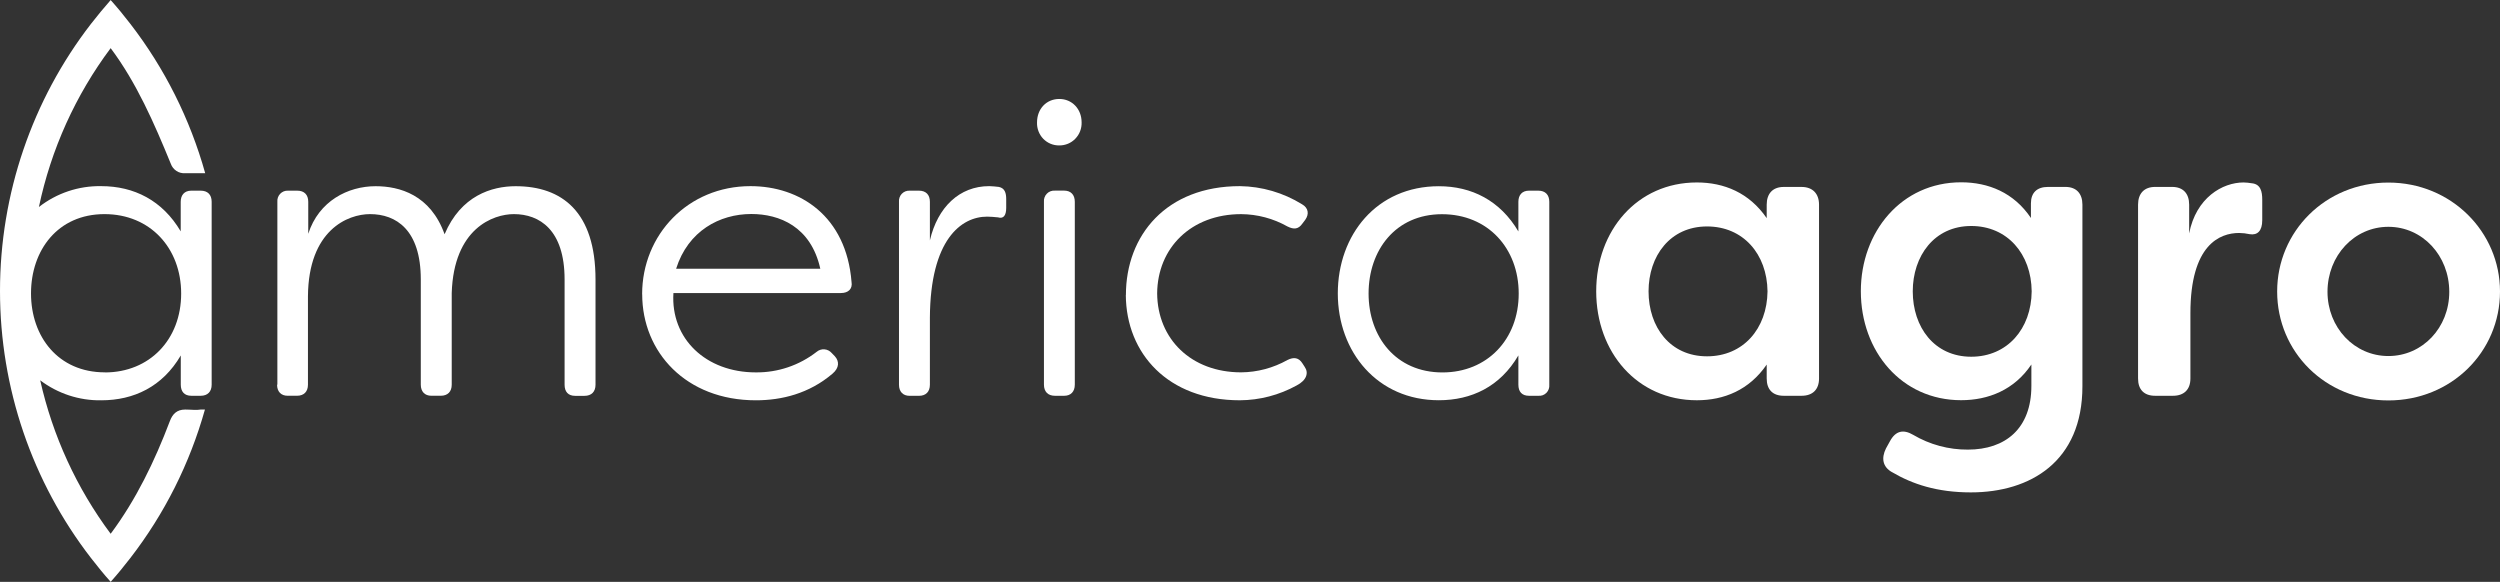 <svg width="116" height="27" viewBox="0 0 116 27" fill="none" xmlns="http://www.w3.org/2000/svg">
<rect x="0" y="0" width="116" height="27" fill="#333333" stroke="none"/>
<g clip-path="url(#clip0_2_166)">
<path d="M12.87 17.85V9.362C12.864 9.295 12.873 9.227 12.895 9.163C12.918 9.099 12.953 9.041 13 8.992C13.046 8.944 13.102 8.905 13.164 8.88C13.226 8.855 13.293 8.844 13.359 8.847H13.795C14.116 8.847 14.303 9.035 14.303 9.362V10.848C14.792 9.324 16.149 8.64 17.427 8.64C18.541 8.64 19.972 9.039 20.629 10.869C21.384 9.079 22.815 8.64 23.926 8.64C26.073 8.64 27.632 9.823 27.632 12.97V17.853C27.632 18.177 27.443 18.367 27.122 18.367H26.686C26.364 18.367 26.197 18.177 26.197 17.853V12.966C26.197 10.658 25.028 9.935 23.844 9.935C22.881 9.935 21.054 10.598 20.96 13.597V17.85C20.96 18.173 20.774 18.363 20.451 18.363H20.015C19.712 18.363 19.525 18.173 19.525 17.85V12.966C19.525 10.658 18.375 9.935 17.169 9.935C16.135 9.935 14.31 10.677 14.289 13.749V17.85C14.289 18.173 14.102 18.363 13.781 18.363H13.345C13.044 18.363 12.856 18.173 12.856 17.85" fill="white"/>
<path d="M38.062 12.469C37.626 10.507 36.161 9.93 34.86 9.93C33.391 9.93 31.926 10.713 31.372 12.469H38.062ZM29.795 13.653C29.795 10.887 31.926 8.637 34.823 8.637C37.121 8.637 39.268 10.029 39.511 13.081C39.568 13.405 39.359 13.597 39.022 13.597H31.247C31.113 15.714 32.753 17.279 35.069 17.279C36.089 17.29 37.084 16.954 37.893 16.325C37.994 16.24 38.123 16.198 38.254 16.209C38.384 16.219 38.505 16.281 38.592 16.38L38.74 16.534C38.947 16.763 38.947 17.068 38.631 17.336C37.541 18.268 36.258 18.574 35.072 18.574C31.833 18.574 29.798 16.343 29.798 13.653" fill="white"/>
<path d="M41.713 17.85V9.362C41.707 9.295 41.716 9.227 41.739 9.163C41.761 9.099 41.797 9.04 41.843 8.992C41.89 8.943 41.946 8.905 42.008 8.88C42.071 8.855 42.138 8.843 42.204 8.847H42.641C42.961 8.847 43.147 9.035 43.147 9.362V11.155C43.505 9.61 44.522 8.637 45.897 8.637C46.006 8.637 46.224 8.657 46.348 8.673C46.629 8.733 46.688 8.96 46.688 9.245V9.645C46.688 10.007 46.555 10.161 46.31 10.086C46.141 10.069 45.952 10.052 45.804 10.052C44.597 10.052 43.166 11.119 43.147 14.744V17.852C43.147 18.176 42.961 18.366 42.641 18.366H42.204C41.901 18.366 41.713 18.176 41.713 17.852" fill="white"/>
<path d="M48.439 17.849V9.362C48.433 9.293 48.442 9.224 48.466 9.159C48.489 9.094 48.526 9.035 48.575 8.986C48.623 8.936 48.681 8.898 48.745 8.874C48.809 8.85 48.877 8.84 48.946 8.845H49.382C49.684 8.845 49.871 9.036 49.871 9.362V17.849C49.871 18.172 49.684 18.364 49.382 18.364H48.946C48.626 18.364 48.439 18.172 48.439 17.849ZM48.118 5.681C48.118 5.05 48.554 4.592 49.153 4.592C49.737 4.592 50.187 5.05 50.187 5.681C50.191 5.82 50.167 5.959 50.117 6.089C50.067 6.219 49.991 6.338 49.894 6.437C49.798 6.537 49.682 6.616 49.555 6.669C49.427 6.722 49.291 6.749 49.153 6.748C49.014 6.75 48.877 6.725 48.749 6.672C48.621 6.619 48.505 6.54 48.408 6.441C48.311 6.341 48.236 6.222 48.186 6.091C48.136 5.96 48.113 5.821 48.118 5.681Z" fill="white"/>
<path d="M52.242 13.691C52.242 10.909 54.124 8.637 57.532 8.637C58.55 8.65 59.545 8.941 60.413 9.477C60.714 9.648 60.752 9.936 60.563 10.2L60.432 10.373C60.245 10.64 60.037 10.658 59.736 10.507C59.079 10.137 58.341 9.941 57.589 9.936C55.272 9.936 53.709 11.498 53.692 13.614C53.709 15.732 55.272 17.277 57.589 17.277C58.341 17.271 59.079 17.074 59.736 16.705C60.037 16.554 60.263 16.594 60.432 16.859L60.541 17.028C60.728 17.297 60.634 17.642 60.163 17.886C59.354 18.332 58.449 18.568 57.528 18.573C54.196 18.573 52.254 16.4 52.238 13.691" fill="white"/>
<path d="M70.468 13.62C70.468 11.522 69.038 9.939 66.909 9.939C64.745 9.939 63.502 11.616 63.502 13.62C63.502 15.624 64.763 17.281 66.93 17.281C69.001 17.281 70.468 15.754 70.468 13.62ZM62.074 13.62C62.074 10.893 63.881 8.641 66.761 8.641C68.287 8.641 69.606 9.304 70.453 10.739V9.362C70.453 9.055 70.621 8.847 70.943 8.847H71.379C71.698 8.847 71.887 9.036 71.887 9.362V17.85C71.893 17.919 71.885 17.989 71.862 18.054C71.838 18.12 71.801 18.179 71.753 18.229C71.704 18.278 71.645 18.315 71.581 18.339C71.516 18.362 71.447 18.371 71.379 18.364H70.943C70.616 18.364 70.453 18.173 70.453 17.85V16.491C69.606 17.943 68.273 18.571 66.761 18.571C63.919 18.571 62.074 16.339 62.074 13.612" fill="white"/>
<path d="M82.013 13.519C81.993 11.785 80.881 10.507 79.206 10.507C77.492 10.507 76.493 11.879 76.493 13.519C76.493 15.176 77.492 16.533 79.206 16.533C80.881 16.533 81.993 15.256 82.013 13.519ZM74.064 13.519C74.064 10.698 75.965 8.466 78.734 8.466C79.997 8.466 81.165 8.943 81.975 10.122V9.497C81.975 8.981 82.257 8.674 82.765 8.674H83.592C84.103 8.674 84.403 8.981 84.403 9.497V17.564C84.403 18.078 84.103 18.364 83.592 18.364H82.765C82.257 18.364 81.975 18.078 81.975 17.564V16.916C81.165 18.097 79.997 18.572 78.734 18.572C75.965 18.572 74.064 16.342 74.064 13.517" fill="white"/>
<path d="M94.27 13.519C94.254 11.785 93.141 10.486 91.464 10.486C89.75 10.486 88.752 11.879 88.752 13.519C88.752 15.176 89.75 16.552 91.464 16.552C93.141 16.552 94.254 15.255 94.27 13.519ZM87.793 21.911C87.356 21.666 87.283 21.264 87.509 20.807L87.698 20.465C87.96 19.985 88.319 19.912 88.77 20.176C89.542 20.631 90.42 20.868 91.312 20.862C93.046 20.862 94.256 19.89 94.256 17.906V16.912C93.463 18.094 92.258 18.569 90.996 18.569C88.228 18.569 86.343 16.299 86.343 13.514C86.343 10.753 88.228 8.459 90.996 8.459C92.258 8.459 93.444 8.935 94.235 10.115V9.437C94.235 8.94 94.517 8.673 95.026 8.673H95.836C96.343 8.673 96.624 8.981 96.624 9.495V17.926C96.624 21.414 94.214 22.847 91.445 22.847C89.883 22.847 88.735 22.464 87.795 21.91" fill="white"/>
<path d="M99.206 17.564V9.497C99.206 8.981 99.488 8.673 99.997 8.673H100.788C101.296 8.673 101.577 8.981 101.577 9.497V10.831C101.896 9.174 103.122 8.466 104.102 8.466C104.228 8.469 104.355 8.482 104.48 8.503C104.893 8.542 104.968 8.885 104.968 9.266V10.219C104.968 10.717 104.743 10.926 104.384 10.866C104.224 10.831 104.06 10.812 103.897 10.81C102.991 10.81 101.635 11.362 101.635 14.531V17.564C101.635 18.079 101.333 18.364 100.826 18.364H99.997C99.488 18.364 99.206 18.079 99.206 17.564Z" fill="white"/>
<path d="M113.646 13.539C113.646 11.861 112.404 10.524 110.821 10.524C109.238 10.524 107.996 11.861 107.996 13.539C107.996 15.195 109.238 16.52 110.821 16.52C112.404 16.52 113.646 15.203 113.646 13.545V13.539ZM105.66 13.525C105.66 10.741 107.903 8.471 110.821 8.471C113.739 8.471 116 10.759 116 13.525C116 16.331 113.739 18.58 110.821 18.58C107.903 18.58 105.66 16.331 105.66 13.525Z" fill="white"/>
<path d="M4.865 17.277C2.7 17.277 1.439 15.62 1.439 13.615C1.439 11.61 2.681 9.935 4.848 9.935C6.976 9.935 8.406 11.522 8.406 13.62C8.406 15.755 6.939 17.281 4.865 17.281V17.277ZM9.309 8.847H8.873C8.555 8.847 8.385 9.056 8.385 9.362V10.735C7.538 9.299 6.219 8.637 4.696 8.637C3.652 8.618 2.633 8.959 1.805 9.605C2.368 6.93 3.505 4.414 5.135 2.234C6.335 3.84 7.149 5.702 7.926 7.601C7.975 7.738 8.067 7.854 8.188 7.933C8.308 8.012 8.451 8.048 8.594 8.036H9.521C8.818 5.52 7.639 3.167 6.048 1.107C5.757 0.727 5.454 0.359 5.135 0.003C4.817 0.362 4.518 0.73 4.222 1.107C1.487 4.644 0 9.007 0 13.5C0 17.993 1.487 22.356 4.222 25.892C4.518 26.272 4.817 26.645 5.135 26.997C5.454 26.641 5.757 26.269 6.048 25.892C7.632 23.845 8.807 21.505 9.509 19.003H9.309C9.118 19.041 8.865 19.003 8.594 19.003C8.198 19.003 8.005 19.218 7.884 19.533C7.173 21.41 6.307 23.196 5.135 24.767C3.56 22.655 2.445 20.227 1.865 17.646C2.682 18.264 3.679 18.591 4.699 18.574C6.204 18.574 7.541 17.945 8.388 16.493V17.849C8.388 18.173 8.558 18.364 8.877 18.364H9.313C9.633 18.364 9.821 18.173 9.821 17.849V9.362C9.821 9.031 9.633 8.847 9.313 8.847" fill="white"/>
</g>
<defs>
<clipPath id="clip0_2_166">
<rect width="116" height="27" fill="white"/>
</clipPath>
</defs>
</svg>
